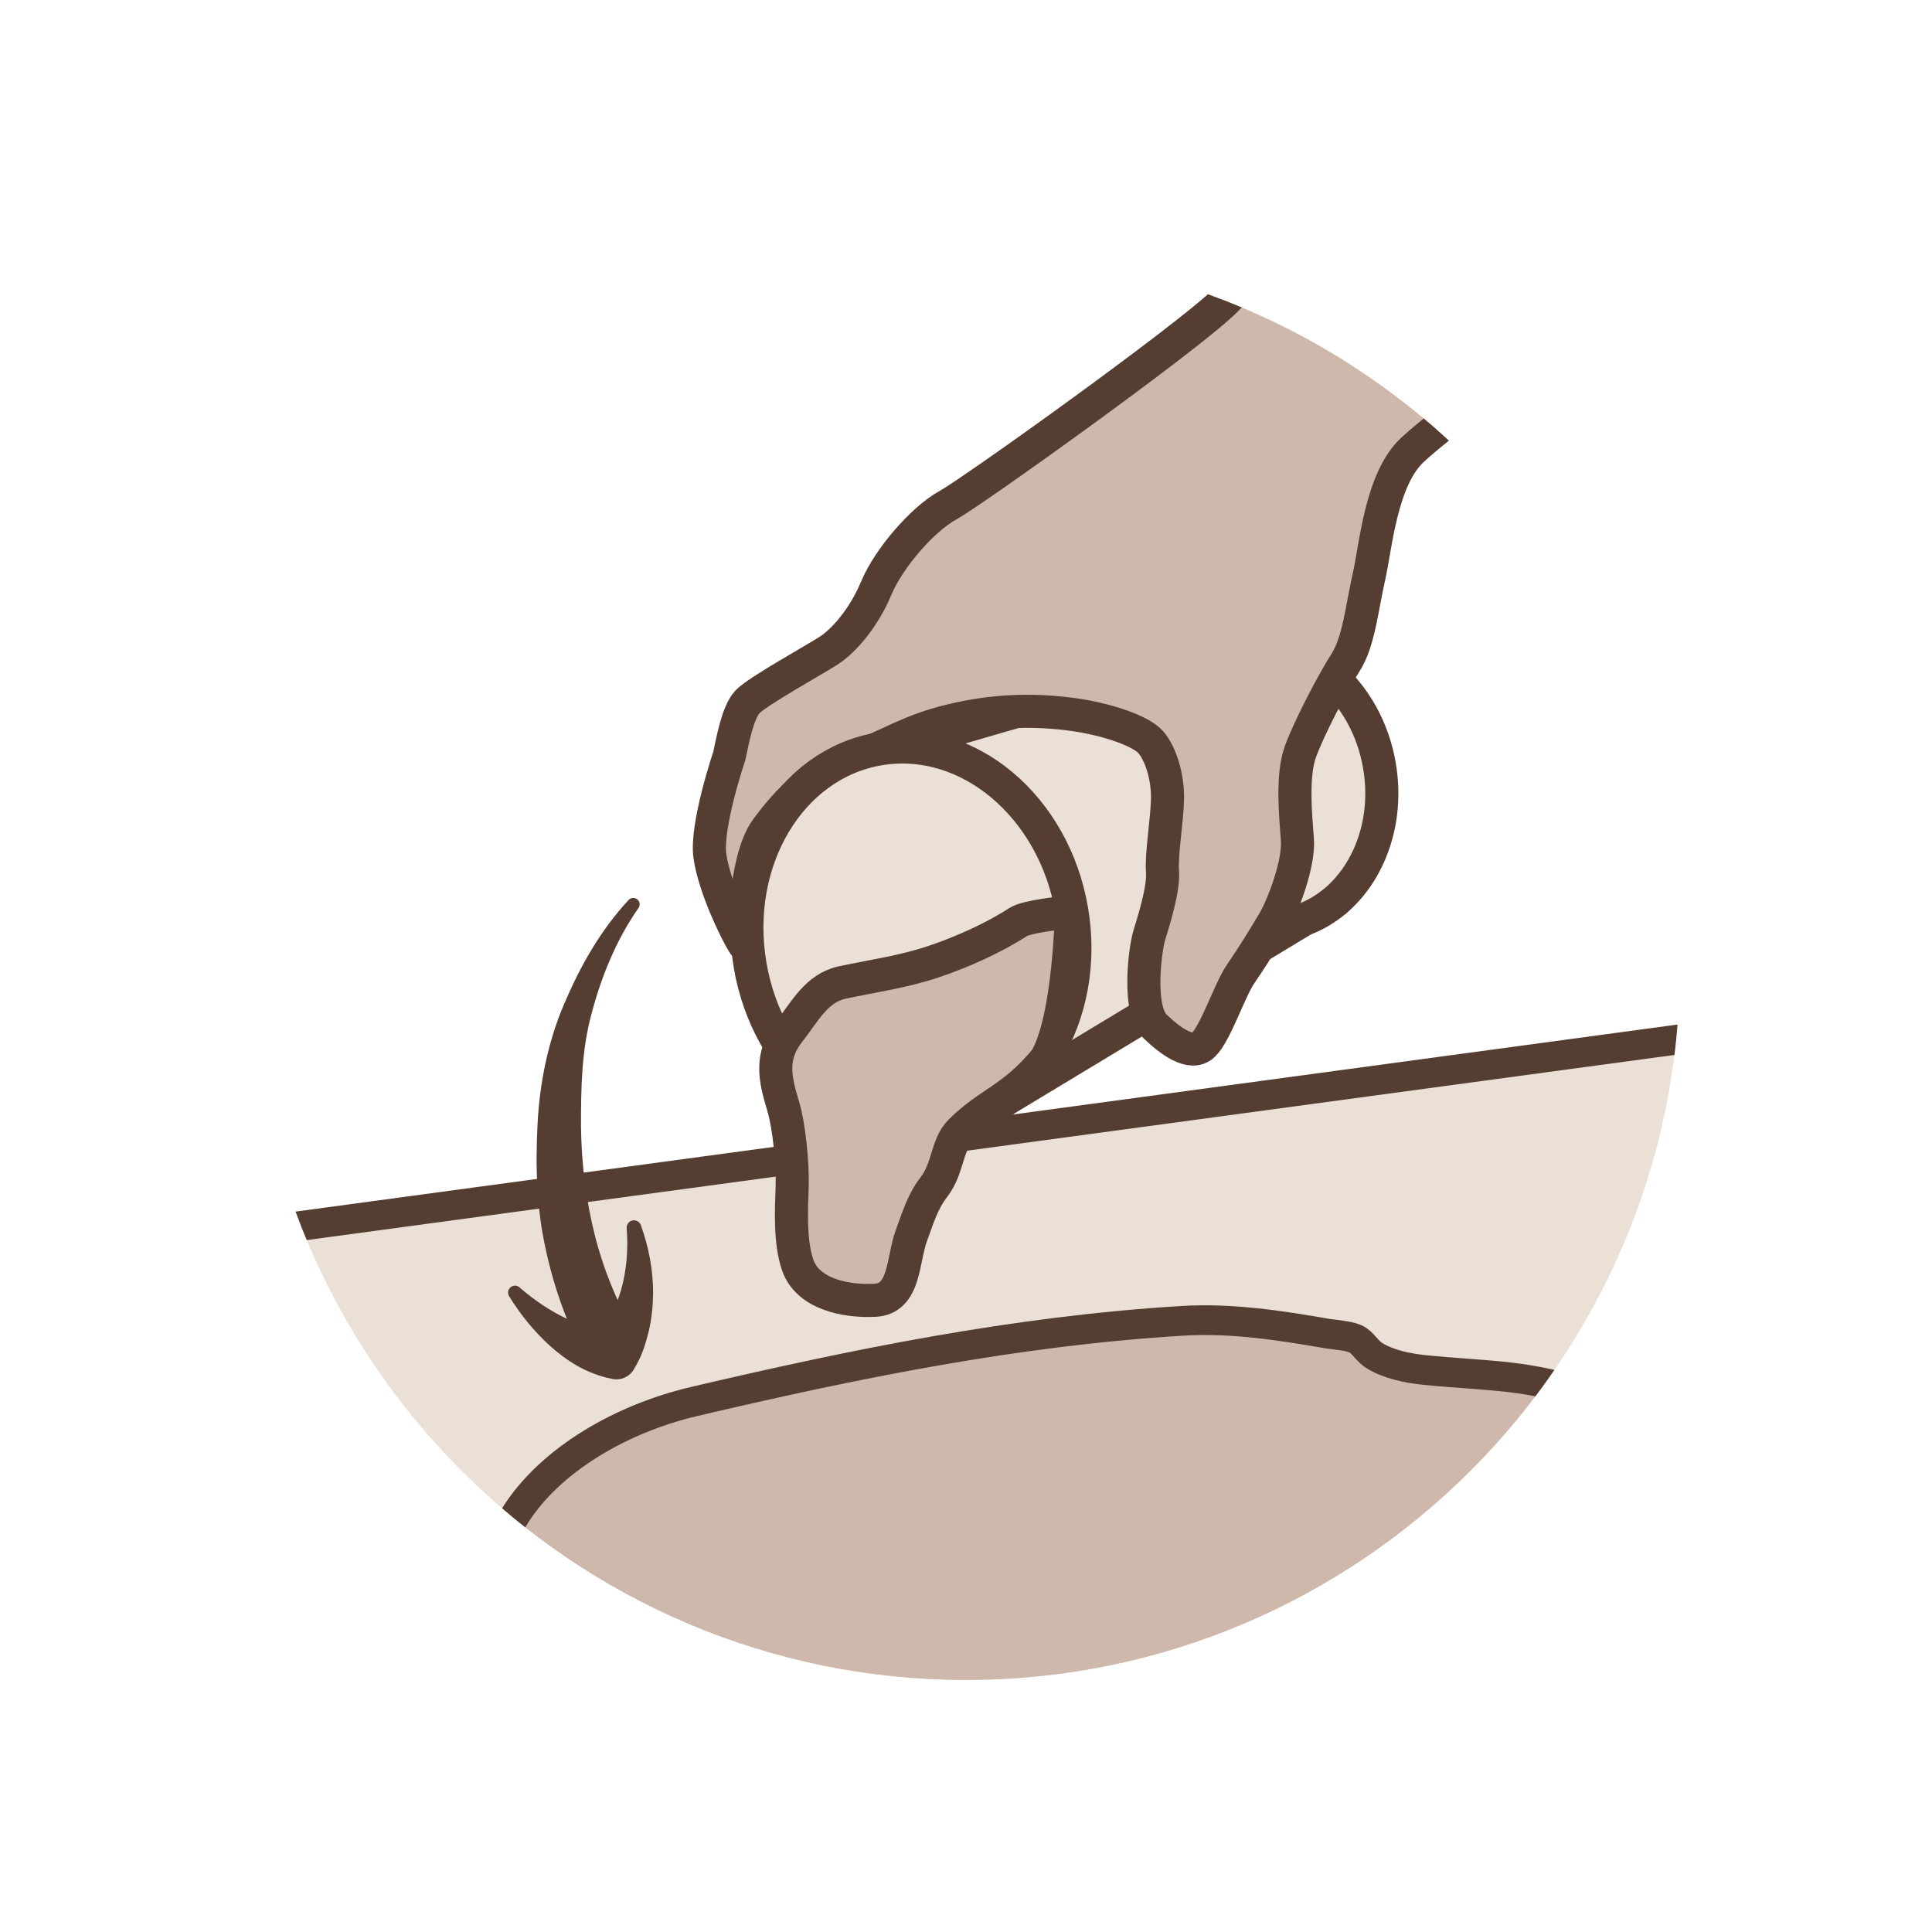 <?xml version="1.0" encoding="utf-8"?>
<!-- Generator: Adobe Illustrator 15.0.0, SVG Export Plug-In . SVG Version: 6.00 Build 0)  -->
<!DOCTYPE svg PUBLIC "-//W3C//DTD SVG 1.1//EN" "http://www.w3.org/Graphics/SVG/1.1/DTD/svg11.dtd">
<svg version="1.1" id="Layer_1" xmlns="http://www.w3.org/2000/svg" xmlns:xlink="http://www.w3.org/1999/xlink" x="0px" y="0px"
	 width="65px" height="65px" viewBox="0 0 65 65" enable-background="new 0 0 65 65" xml:space="preserve">
<g>
	<defs>
		<path id="SVGID_1_" d="M32.5,56.52c-13.245,0-24.021-10.774-24.021-24.02S19.255,8.48,32.5,8.48S56.521,19.255,56.521,32.5
			S45.745,56.52,32.5,56.52z"/>
	</defs>
	<clipPath id="SVGID_2_">
		<use xlink:href="#SVGID_1_"  overflow="visible"/>
	</clipPath>
	<polygon clip-path="url(#SVGID_2_)" fill="#EBE0D5" stroke="#553E31" stroke-miterlimit="10" points="-14.625,44.593 
		59.695,34.533 70.66,71.361 -8.648,77.037 	"/>
	<g clip-path="url(#SVGID_2_)">
		<g>
			<path fill="#553E31" d="M20.064,45.869c-0.6-0.406-0.856-1.149-1.104-1.789c-0.249-0.664-0.449-1.349-0.598-2.042
				c-0.311-1.387-0.349-2.806-0.278-4.185c0.062-1.36,0.346-2.797,0.894-4.07c0.545-1.281,1.215-2.472,2.17-3.504
				c0.081-0.087,0.217-0.093,0.304-0.012c0.08,0.074,0.091,0.195,0.03,0.282l-0.016,0.023c-0.727,1.039-1.238,2.291-1.561,3.522
				c-0.341,1.251-0.358,2.494-0.358,3.795c0.014,1.284,0.175,2.546,0.487,3.754c0.158,0.604,0.359,1.194,0.603,1.769
				c0.244,0.599,0.57,1.059,0.619,1.816c0.026,0.41-0.285,0.764-0.695,0.79c-0.171,0.011-0.333-0.037-0.464-0.127L20.064,45.869z"/>
		</g>
		<g>
			<path fill="#553E31" d="M17.488,43.321c0.488,0.426,1.047,0.799,1.61,1.06c0.562,0.262,1.154,0.398,1.621,0.323l-0.717,0.313
				c0.147-0.112,0.369-0.426,0.513-0.69c0.156-0.282,0.281-0.592,0.376-0.916c0.19-0.651,0.249-1.365,0.193-2.087
				c-0.012-0.136,0.088-0.255,0.224-0.268c0.113-0.01,0.215,0.062,0.253,0.162c0.261,0.727,0.42,1.517,0.411,2.338
				c-0.006,0.411-0.051,0.828-0.148,1.244c-0.112,0.43-0.21,0.796-0.505,1.28c-0.152,0.25-0.438,0.367-0.709,0.315l-0.008-0.002
				c-0.888-0.173-1.561-0.631-2.109-1.122c-0.548-0.503-0.99-1.054-1.365-1.663c-0.067-0.108-0.033-0.252,0.076-0.319
				c0.088-0.054,0.199-0.042,0.274,0.022L17.488,43.321z"/>
		</g>
	</g>
	
		<path clip-path="url(#SVGID_2_)" fill="#EBE0D5" stroke="#553E31" stroke-width="1.113" stroke-linecap="round" stroke-linejoin="round" stroke-miterlimit="10" d="
		M46.412,25.771c-0.436-2.58-2.571-4.371-4.769-4.001c-0.267,0.046-0.52,0.12-0.761,0.222l-12.184,3.539l4.062,12.107l11.101-6.702
		c0.386-0.145,0.74-0.355,1.056-0.62l0.021-0.012l-0.001-0.003C46.097,29.311,46.719,27.59,46.412,25.771z"/>
	
		<path clip-path="url(#SVGID_2_)" fill="#CDB8AB" stroke="#553E31" stroke-width="1.113" stroke-linecap="round" stroke-linejoin="round" stroke-miterlimit="10" d="
		M38.855,34.527c0.465,0.447,1.204,1.035,1.626,0.633c0.423-0.4,0.887-1.857,1.268-2.406c0.38-0.549,0.823-1.268,1.119-1.773
		c0.296-0.508,0.845-1.922,0.781-2.746c-0.064-0.823-0.19-2.154,0.105-2.955c0.296-0.804,1.077-2.303,1.521-3
		c0.443-0.695,0.549-1.857,0.781-2.871c0.231-1.014,0.401-3.273,1.456-4.266c1.057-0.993,5.048-3.949,6.736-4.73
		c1.69-0.781,11.319-6.652,13.494-8.129c2.175-1.479,2.196-3.484,2.196-3.484L51.314-0.272c0,0-8.827,9.164-10.137,10.431
		c-1.309,1.268-8.446,6.378-9.291,6.842c-0.844,0.465-1.984,1.775-2.406,2.788c-0.423,1.015-1.099,1.773-1.584,2.09
		c-0.486,0.317-2.407,1.374-2.746,1.732c-0.338,0.358-0.506,1.33-0.611,1.815c0,0-0.802,2.364-0.655,3.379
		c0.147,1.014,0.846,2.492,1.141,2.955c0,0,0-2.828,0.76-3.863c0.761-1.035,1.605-1.858,2.915-2.365
		c1.309-0.507,1.899-0.95,3.294-1.289c1.394-0.336,2.639-0.38,3.906-0.23c1.268,0.147,2.471,0.569,2.809,0.949
		c0.338,0.381,0.591,1.183,0.57,1.943c-0.021,0.76-0.212,1.837-0.168,2.428c0.041,0.592-0.297,1.648-0.445,2.134
		C38.519,31.951,38.265,33.957,38.855,34.527z"/>
	
		<ellipse transform="matrix(0.986 -0.167 0.167 0.986 -4.83 5.543)" clip-path="url(#SVGID_2_)" fill="#EBE0D5" stroke="#553E31" stroke-width="1.113" stroke-linecap="round" stroke-linejoin="round" stroke-miterlimit="10" cx="30.634" cy="31.566" rx="5.488" ry="6.443"/>
	
		<path clip-path="url(#SVGID_2_)" fill="#CDB8AB" stroke="#553E31" stroke-linecap="round" stroke-linejoin="round" stroke-miterlimit="10" d="
		M50.82,46.341c-0.965-0.111-1.935-0.15-2.9-0.25c-0.581-0.061-1.182-0.187-1.654-0.467c-0.25-0.149-0.355-0.37-0.567-0.525
		c-0.224-0.164-0.764-0.184-1.073-0.237c-1.587-0.276-3.219-0.524-4.853-0.424c-5.633,0.344-11.015,1.447-16.408,2.711
		c-2.624,0.615-5.089,2.122-6.189,4.096c-0.916,1.643-0.938,3.375-1.67,5.039c-0.813,1.85,0.798,3.564,3.181,4.053
		c4.528,0.926,9.429,0.097,13.955-0.47c5.729-0.717,11.461-1.395,17.245-1.754c4.054-0.254,8.742-1.379,8.865-5.013
		c0.043-1.257,0.016-2.688-0.911-3.775c-0.659-0.771-2.045-1.668-3.108-2.116c-0.291-0.123-0.615-0.259-0.937-0.328
		c-0.281-0.062-0.556-0.041-0.844-0.116c-0.7-0.184-1.355-0.332-2.094-0.418C50.845,46.344,50.832,46.342,50.82,46.341z"/>
	
		<path clip-path="url(#SVGID_2_)" fill="#CDB8AB" stroke="#553E31" stroke-width="1.113" stroke-linecap="round" stroke-linejoin="round" stroke-miterlimit="10" d="
		M36.046,30.652c-0.349,0.072-1.489,0.174-1.793,0.37c-0.826,0.534-1.886,1.01-2.817,1.323c-1.034,0.35-2.036,0.484-3.095,0.709
		c-0.865,0.186-1.242,0.951-1.796,1.662c-0.632,0.814-0.486,1.547-0.204,2.471c0.211,0.689,0.337,1.994,0.31,2.746
		c-0.029,0.805-0.078,1.842,0.183,2.617c0.331,0.98,1.6,1.248,2.605,1.197c1.024-0.053,0.922-1.367,1.225-2.182
		c0.222-0.598,0.367-1.121,0.76-1.633c0.487-0.635,0.414-1.398,0.887-1.873c0.972-0.971,1.745-1.057,2.873-2.422
		C35.984,34.287,36.046,30.652,36.046,30.652"/>
</g>
</svg>
